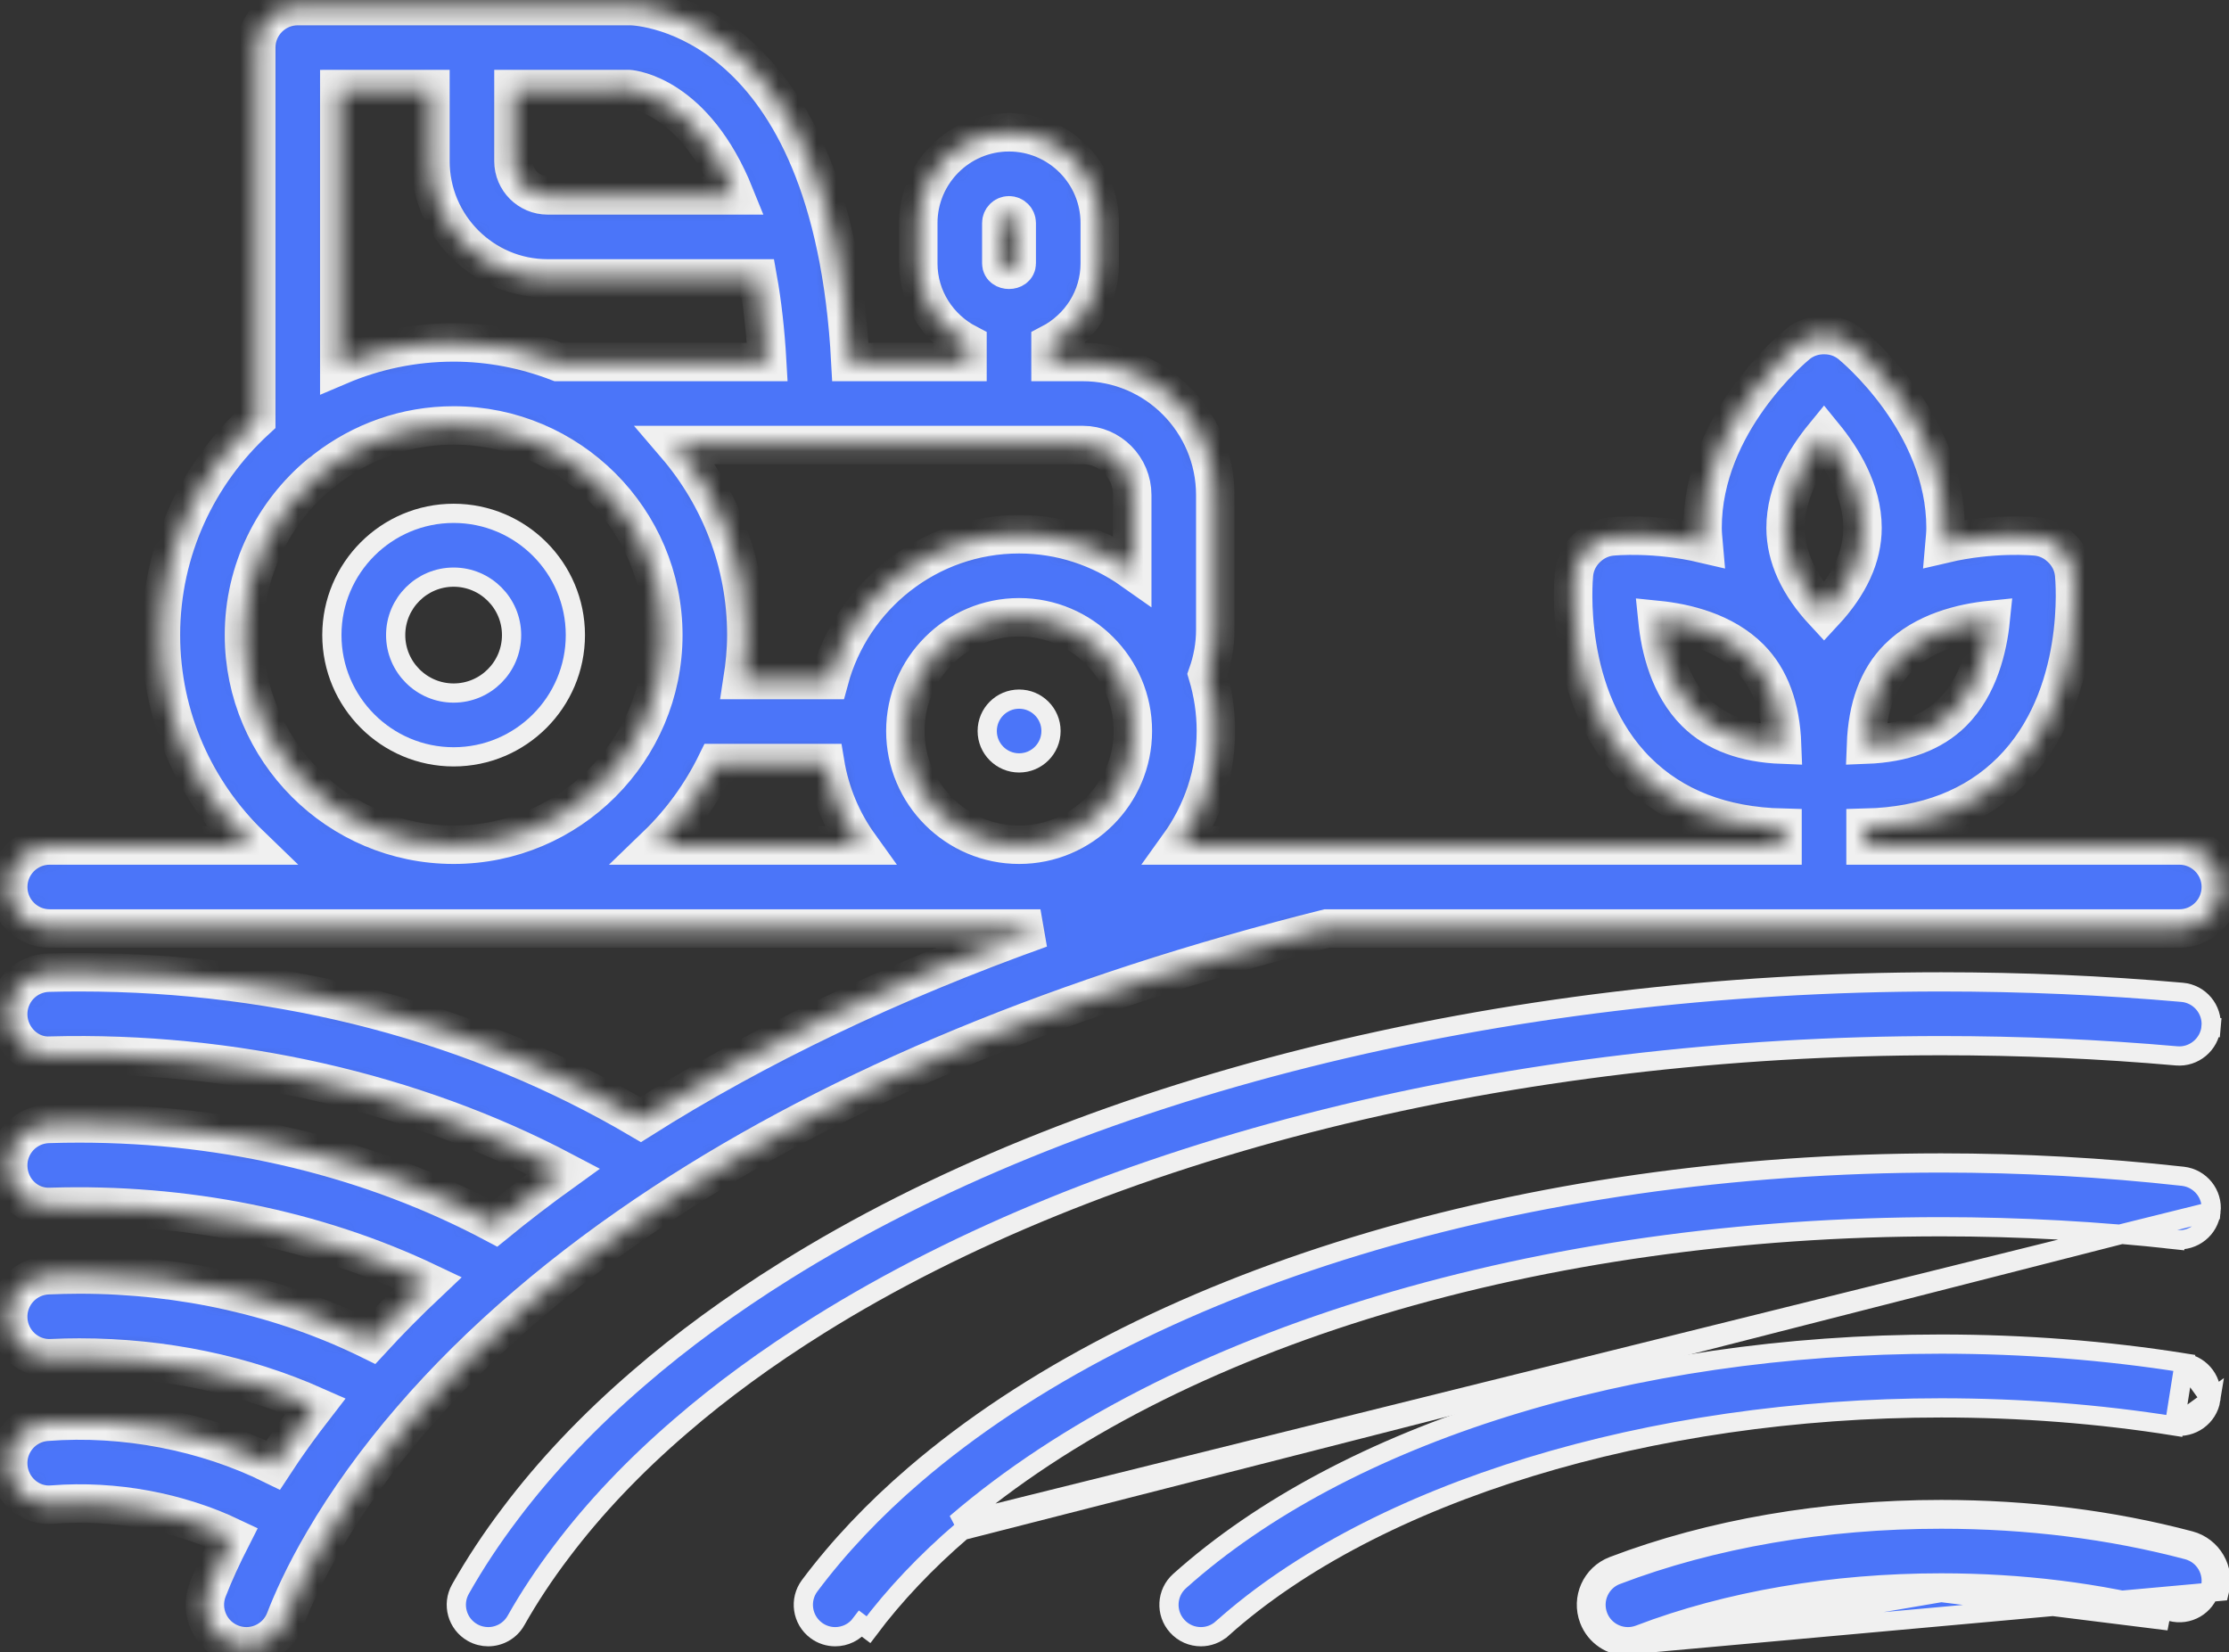 <svg width="116" height="86" viewBox="0 0 116 86" fill="none" xmlns="http://www.w3.org/2000/svg">
<rect x="0" y="0" width="116" height="86" fill="#333333" stroke="none"/>
<path d="M113.27 54.953L113.269 54.953C109.283 54.601 105.163 54.422 101.021 54.422C78.707 54.422 57.415 59.71 42.611 68.966C39.951 70.628 37.532 72.397 35.421 74.224C33.009 76.297 30.92 78.498 29.209 80.772C28.32 81.944 27.529 83.141 26.853 84.338L26.853 84.339C26.549 84.878 25.986 85.183 25.405 85.183C25.13 85.183 24.849 85.114 24.591 84.968C23.793 84.517 23.511 83.505 23.962 82.707C24.71 81.382 25.584 80.057 26.56 78.771L26.561 78.769C28.406 76.317 30.658 73.94 33.252 71.711L33.253 71.71C35.483 69.779 38.041 67.907 40.852 66.15L40.852 66.15C56.126 56.6 78.056 51.102 101.021 51.102C105.261 51.102 109.479 51.286 113.561 51.646C114.474 51.727 115.149 52.532 115.068 53.445L115.566 53.489L115.068 53.445C114.987 54.359 114.167 55.035 113.27 54.953Z" fill="#4B75F9" stroke="#F0F0F0"/>
<path d="M115.065 63.054L115.065 63.054C115.167 62.144 114.51 61.323 113.598 61.22C109.475 60.761 105.243 60.527 101.022 60.527C79.355 60.527 59.389 66.624 47.588 76.762L47.588 76.762C45.475 78.576 43.642 80.516 42.137 82.528L42.137 82.528C41.588 83.262 41.739 84.303 42.472 84.852C42.771 85.075 43.12 85.183 43.465 85.183C43.972 85.183 44.47 84.952 44.796 84.517C44.796 84.517 44.796 84.517 44.796 84.517L45.196 84.816C46.536 83.025 48.178 81.289 50.077 79.659L115.065 63.054ZM115.065 63.054C114.964 63.961 114.151 64.612 113.228 64.52M115.065 63.054L49.751 79.28C61.033 69.588 80.211 63.847 101.022 63.847C105.12 63.847 109.227 64.073 113.228 64.52M113.228 64.52C113.229 64.52 113.23 64.521 113.231 64.521L113.176 65.018L113.226 64.52C113.227 64.52 113.228 64.52 113.228 64.52Z" fill="#4B75F9" stroke="#F0F0F0"/>
<path d="M113.675 70.934L113.675 70.934C109.592 70.284 105.333 69.954 101.021 69.954C84.784 69.954 69.98 74.594 61.388 82.286L61.387 82.287C60.704 82.897 60.646 83.945 61.258 84.629L61.258 84.629C61.586 84.996 62.039 85.183 62.496 85.183C62.889 85.183 63.284 85.043 63.6 84.759L63.601 84.759C71.551 77.643 85.901 73.274 101.021 73.274C105.157 73.274 109.239 73.59 113.154 74.213L113.675 70.934ZM113.675 70.934C114.581 71.078 115.198 71.929 115.054 72.834L115.054 72.834M113.675 70.934L115.054 72.834M115.054 72.834C114.911 73.738 114.054 74.355 113.154 74.213L115.054 72.834Z" fill="#4B75F9" stroke="#F0F0F0"/>
<path d="M85.488 85.54C85.235 85.638 84.975 85.683 84.719 85.683C83.848 85.683 83.028 85.154 82.701 84.292C82.276 83.177 82.834 81.929 83.95 81.505C88.997 79.581 94.9 78.564 101.021 78.564C105.55 78.564 109.905 79.108 113.967 80.183C115.121 80.488 115.808 81.671 115.503 82.824L85.488 85.54ZM85.488 85.54C90.049 83.802 95.42 82.884 101.021 82.884M85.488 85.54L101.021 82.884M101.021 82.884C105.177 82.884 109.161 83.38 112.862 84.359L101.021 82.884ZM84.127 81.972L84.128 81.972C89.111 80.072 94.953 79.064 101.021 79.064C105.51 79.064 109.822 79.603 113.839 80.666C114.726 80.9 115.254 81.809 115.02 82.696L115.02 82.696C114.786 83.583 113.881 84.114 112.991 83.876L112.99 83.876C109.244 82.885 105.216 82.384 101.021 82.384C95.368 82.384 89.935 83.311 85.31 85.073L85.309 85.074C85.115 85.148 84.916 85.183 84.719 85.183C84.049 85.183 83.419 84.775 83.168 84.114L83.168 84.114C82.841 83.256 83.271 82.298 84.127 81.972Z" fill="#4B75F9" stroke="#F0F0F0"/>
<mask id="path-5-inside-1_92_37" fill="white">
<path d="M27.429 67.919C29.583 66.074 31.983 64.282 34.562 62.593C43.779 56.552 55.385 51.754 69.05 48.324H113.415C114.607 48.324 115.575 47.356 115.575 46.164C115.575 44.971 114.607 44.004 113.415 44.004H97.085V43.08C100.228 43.003 102.781 42.021 104.674 40.128C108.542 36.26 107.966 30.134 107.939 29.875C107.883 29.32 107.615 28.841 107.233 28.495C106.901 28.186 106.474 27.973 105.988 27.923C105.837 27.908 103.709 27.711 101.194 28.3C101.218 28.026 101.248 27.752 101.248 27.473C101.248 22.003 96.507 18.079 96.306 17.915C95.906 17.588 95.423 17.439 94.944 17.439C94.453 17.431 93.957 17.581 93.547 17.915C93.346 18.078 88.604 22.002 88.604 27.472C88.604 27.751 88.634 28.026 88.658 28.301C86.143 27.711 84.014 27.908 83.864 27.923C83.398 27.971 82.986 28.167 82.66 28.454C82.254 28.803 81.972 29.3 81.913 29.875C81.887 30.134 81.31 36.26 85.179 40.128C87.072 42.02 89.621 43.003 92.765 43.08V44.004H61.347C62.556 42.324 63.276 40.269 63.276 38.045C63.276 37.02 63.12 36.031 62.839 35.097C63.101 34.357 63.244 33.575 63.244 32.786V25.766C63.244 21.948 60.153 18.841 56.353 18.841H54.67V17.883C56.185 17.096 57.232 15.531 57.232 13.71V11.608C57.232 9.004 55.114 6.885 52.51 6.885C49.907 6.885 47.789 9.004 47.789 11.608V13.71C47.789 15.53 48.836 17.095 50.35 17.883V18.841H44.255C43.306 0.838 33.336 0.33 32.837 0.317H15.496C14.303 0.317 13.336 1.284 13.336 2.477V21.839C10.297 24.626 8.376 28.614 8.376 33.053C8.376 37.351 10.174 41.232 13.046 44.004H2.587C1.394 44.004 0.427 44.971 0.427 46.164C0.427 47.356 1.394 48.324 2.587 48.324H54.147C46.343 51.118 39.385 54.447 33.337 58.273C24.843 53.268 14.79 50.602 4.131 50.602C3.594 50.602 3.06 50.608 2.526 50.623C1.334 50.656 0.394 51.648 0.426 52.841C0.459 54.033 1.472 55.025 2.644 54.94C12.073 54.691 21.507 56.84 29.324 60.961C28.086 61.852 26.897 62.763 25.762 63.691C19.358 60.284 11.923 58.469 4.131 58.469C3.59 58.469 3.052 58.477 2.514 58.495C1.322 58.535 0.387 59.533 0.427 60.724C0.466 61.917 1.441 62.883 2.656 62.813C9.611 62.599 16.406 63.962 22.278 66.754C21.23 67.743 20.235 68.747 19.302 69.764C14.749 67.521 9.546 66.332 4.131 66.332C3.578 66.332 3.032 66.348 2.49 66.37C1.299 66.424 0.375 67.432 0.428 68.625C0.48 69.816 1.488 70.749 2.68 70.688C3.16 70.665 3.642 70.653 4.131 70.653C8.498 70.653 12.688 71.531 16.412 73.185C15.626 74.2 14.886 75.223 14.216 76.251C10.695 74.513 6.484 73.686 2.419 73.998C1.23 74.089 0.34 75.127 0.432 76.317C0.523 77.507 1.563 78.423 2.751 78.304C5.97 78.054 9.281 78.685 12.054 80.003C11.579 80.936 11.149 81.858 10.806 82.746C10.378 83.86 10.933 85.11 12.046 85.538C12.301 85.636 12.563 85.683 12.822 85.683C13.689 85.683 14.508 85.156 14.838 84.299C15.178 83.417 15.799 81.995 16.836 80.225C18.081 78.089 19.625 75.948 21.428 73.86C23.173 71.832 25.192 69.834 27.429 67.919ZM94.925 22.687C95.858 23.83 96.928 25.545 96.928 27.472C96.928 28.964 96.251 30.435 94.927 31.862C93.608 30.441 92.931 28.976 92.924 27.491C92.917 25.553 93.99 23.831 94.925 22.687ZM97.108 38.757C97.18 36.823 97.731 35.307 98.776 34.255C100.137 32.881 102.127 32.411 103.598 32.262C103.447 33.729 102.98 35.711 101.619 37.073C100.567 38.126 99.047 38.684 97.108 38.757ZM88.247 37.087C86.872 35.723 86.402 33.733 86.253 32.263C87.725 32.412 89.714 32.881 91.076 34.255C92.121 35.307 92.673 36.823 92.744 38.757C90.815 38.684 89.299 38.131 88.247 37.087ZM52.109 11.608C52.109 11.386 52.289 11.205 52.51 11.205C52.732 11.205 52.912 11.386 52.912 11.608V13.71C52.913 14.152 52.109 14.153 52.109 13.71V11.608ZM58.956 38.045C58.956 41.309 56.301 43.965 53.036 43.965C49.771 43.965 47.116 41.309 47.116 38.045C47.116 34.781 49.771 32.126 53.036 32.126C56.301 32.126 58.956 34.781 58.956 38.045ZM58.924 25.766V29.681C57.256 28.504 55.228 27.806 53.036 27.806C48.307 27.806 44.328 31.031 43.156 35.394H38.641C38.76 34.629 38.84 33.851 38.84 33.053C38.84 29.277 37.451 25.825 35.167 23.161H56.353C57.771 23.161 58.924 24.33 58.924 25.766ZM38.245 10.17H28.501C27.52 10.17 26.721 9.371 26.721 8.389V4.635L32.726 4.634C32.924 4.649 36.153 4.981 38.245 10.17ZM17.656 4.636L22.401 4.635V8.389C22.401 11.753 25.137 14.49 28.501 14.49H39.44C39.668 15.767 39.836 17.214 39.928 18.841H29.042C27.352 18.192 25.524 17.822 23.608 17.822C21.497 17.822 19.486 18.255 17.656 19.035V4.636ZM12.696 33.053C12.696 29.684 14.232 26.669 16.638 24.667C16.75 24.596 16.853 24.516 16.95 24.428C18.795 23 21.1 22.142 23.608 22.142C29.625 22.142 34.52 27.036 34.52 33.053C34.52 39.069 29.625 43.965 23.608 43.965C17.591 43.965 12.696 39.069 12.696 33.053ZM37.285 39.714H42.944C43.205 41.296 43.826 42.754 44.725 44.004H34.169C35.445 42.774 36.498 41.322 37.285 39.714Z"/>
</mask>
<path d="M27.429 67.919C29.583 66.074 31.983 64.282 34.562 62.593C43.779 56.552 55.385 51.754 69.05 48.324H113.415C114.607 48.324 115.575 47.356 115.575 46.164C115.575 44.971 114.607 44.004 113.415 44.004H97.085V43.08C100.228 43.003 102.781 42.021 104.674 40.128C108.542 36.26 107.966 30.134 107.939 29.875C107.883 29.32 107.615 28.841 107.233 28.495C106.901 28.186 106.474 27.973 105.988 27.923C105.837 27.908 103.709 27.711 101.194 28.3C101.218 28.026 101.248 27.752 101.248 27.473C101.248 22.003 96.507 18.079 96.306 17.915C95.906 17.588 95.423 17.439 94.944 17.439C94.453 17.431 93.957 17.581 93.547 17.915C93.346 18.078 88.604 22.002 88.604 27.472C88.604 27.751 88.634 28.026 88.658 28.301C86.143 27.711 84.014 27.908 83.864 27.923C83.398 27.971 82.986 28.167 82.66 28.454C82.254 28.803 81.972 29.3 81.913 29.875C81.887 30.134 81.31 36.26 85.179 40.128C87.072 42.02 89.621 43.003 92.765 43.08V44.004H61.347C62.556 42.324 63.276 40.269 63.276 38.045C63.276 37.02 63.12 36.031 62.839 35.097C63.101 34.357 63.244 33.575 63.244 32.786V25.766C63.244 21.948 60.153 18.841 56.353 18.841H54.67V17.883C56.185 17.096 57.232 15.531 57.232 13.71V11.608C57.232 9.004 55.114 6.885 52.51 6.885C49.907 6.885 47.789 9.004 47.789 11.608V13.71C47.789 15.53 48.836 17.095 50.35 17.883V18.841H44.255C43.306 0.838 33.336 0.33 32.837 0.317H15.496C14.303 0.317 13.336 1.284 13.336 2.477V21.839C10.297 24.626 8.376 28.614 8.376 33.053C8.376 37.351 10.174 41.232 13.046 44.004H2.587C1.394 44.004 0.427 44.971 0.427 46.164C0.427 47.356 1.394 48.324 2.587 48.324H54.147C46.343 51.118 39.385 54.447 33.337 58.273C24.843 53.268 14.79 50.602 4.131 50.602C3.594 50.602 3.06 50.608 2.526 50.623C1.334 50.656 0.394 51.648 0.426 52.841C0.459 54.033 1.472 55.025 2.644 54.94C12.073 54.691 21.507 56.84 29.324 60.961C28.086 61.852 26.897 62.763 25.762 63.691C19.358 60.284 11.923 58.469 4.131 58.469C3.59 58.469 3.052 58.477 2.514 58.495C1.322 58.535 0.387 59.533 0.427 60.724C0.466 61.917 1.441 62.883 2.656 62.813C9.611 62.599 16.406 63.962 22.278 66.754C21.23 67.743 20.235 68.747 19.302 69.764C14.749 67.521 9.546 66.332 4.131 66.332C3.578 66.332 3.032 66.348 2.49 66.37C1.299 66.424 0.375 67.432 0.428 68.625C0.48 69.816 1.488 70.749 2.68 70.688C3.16 70.665 3.642 70.653 4.131 70.653C8.498 70.653 12.688 71.531 16.412 73.185C15.626 74.2 14.886 75.223 14.216 76.251C10.695 74.513 6.484 73.686 2.419 73.998C1.23 74.089 0.34 75.127 0.432 76.317C0.523 77.507 1.563 78.423 2.751 78.304C5.97 78.054 9.281 78.685 12.054 80.003C11.579 80.936 11.149 81.858 10.806 82.746C10.378 83.86 10.933 85.11 12.046 85.538C12.301 85.636 12.563 85.683 12.822 85.683C13.689 85.683 14.508 85.156 14.838 84.299C15.178 83.417 15.799 81.995 16.836 80.225C18.081 78.089 19.625 75.948 21.428 73.86C23.173 71.832 25.192 69.834 27.429 67.919ZM94.925 22.687C95.858 23.83 96.928 25.545 96.928 27.472C96.928 28.964 96.251 30.435 94.927 31.862C93.608 30.441 92.931 28.976 92.924 27.491C92.917 25.553 93.99 23.831 94.925 22.687ZM97.108 38.757C97.18 36.823 97.731 35.307 98.776 34.255C100.137 32.881 102.127 32.411 103.598 32.262C103.447 33.729 102.98 35.711 101.619 37.073C100.567 38.126 99.047 38.684 97.108 38.757ZM88.247 37.087C86.872 35.723 86.402 33.733 86.253 32.263C87.725 32.412 89.714 32.881 91.076 34.255C92.121 35.307 92.673 36.823 92.744 38.757C90.815 38.684 89.299 38.131 88.247 37.087ZM52.109 11.608C52.109 11.386 52.289 11.205 52.51 11.205C52.732 11.205 52.912 11.386 52.912 11.608V13.71C52.913 14.152 52.109 14.153 52.109 13.71V11.608ZM58.956 38.045C58.956 41.309 56.301 43.965 53.036 43.965C49.771 43.965 47.116 41.309 47.116 38.045C47.116 34.781 49.771 32.126 53.036 32.126C56.301 32.126 58.956 34.781 58.956 38.045ZM58.924 25.766V29.681C57.256 28.504 55.228 27.806 53.036 27.806C48.307 27.806 44.328 31.031 43.156 35.394H38.641C38.76 34.629 38.84 33.851 38.84 33.053C38.84 29.277 37.451 25.825 35.167 23.161H56.353C57.771 23.161 58.924 24.33 58.924 25.766ZM38.245 10.17H28.501C27.52 10.17 26.721 9.371 26.721 8.389V4.635L32.726 4.634C32.924 4.649 36.153 4.981 38.245 10.17ZM17.656 4.636L22.401 4.635V8.389C22.401 11.753 25.137 14.49 28.501 14.49H39.44C39.668 15.767 39.836 17.214 39.928 18.841H29.042C27.352 18.192 25.524 17.822 23.608 17.822C21.497 17.822 19.486 18.255 17.656 19.035V4.636ZM12.696 33.053C12.696 29.684 14.232 26.669 16.638 24.667C16.75 24.596 16.853 24.516 16.95 24.428C18.795 23 21.1 22.142 23.608 22.142C29.625 22.142 34.52 27.036 34.52 33.053C34.52 39.069 29.625 43.965 23.608 43.965C17.591 43.965 12.696 39.069 12.696 33.053ZM37.285 39.714H42.944C43.205 41.296 43.826 42.754 44.725 44.004H34.169C35.445 42.774 36.498 41.322 37.285 39.714Z" fill="#4B75F9" stroke="#F0F0F0" stroke-width="2" mask="url(#path-5-inside-1_92_37)"/>
<path d="M54.696 38.046C54.696 38.962 53.953 39.706 53.036 39.706C52.119 39.706 51.376 38.962 51.376 38.046C51.376 37.129 52.119 36.386 53.036 36.386C53.953 36.386 54.696 37.129 54.696 38.046Z" fill="#4B75F9" stroke="#F0F0F0"/>
<path d="M29.943 33.053C29.943 36.547 27.101 39.39 23.607 39.39C20.114 39.39 17.271 36.547 17.271 33.053C17.271 29.559 20.114 26.717 23.607 26.717C27.101 26.717 29.943 29.559 29.943 33.053ZM26.623 33.053C26.623 31.389 25.271 30.037 23.607 30.037C21.944 30.037 20.591 31.389 20.591 33.053C20.591 34.717 21.944 36.07 23.607 36.07C25.271 36.07 26.623 34.717 26.623 33.053Z" fill="#4B75F9" stroke="#F0F0F0"/>
</svg>
